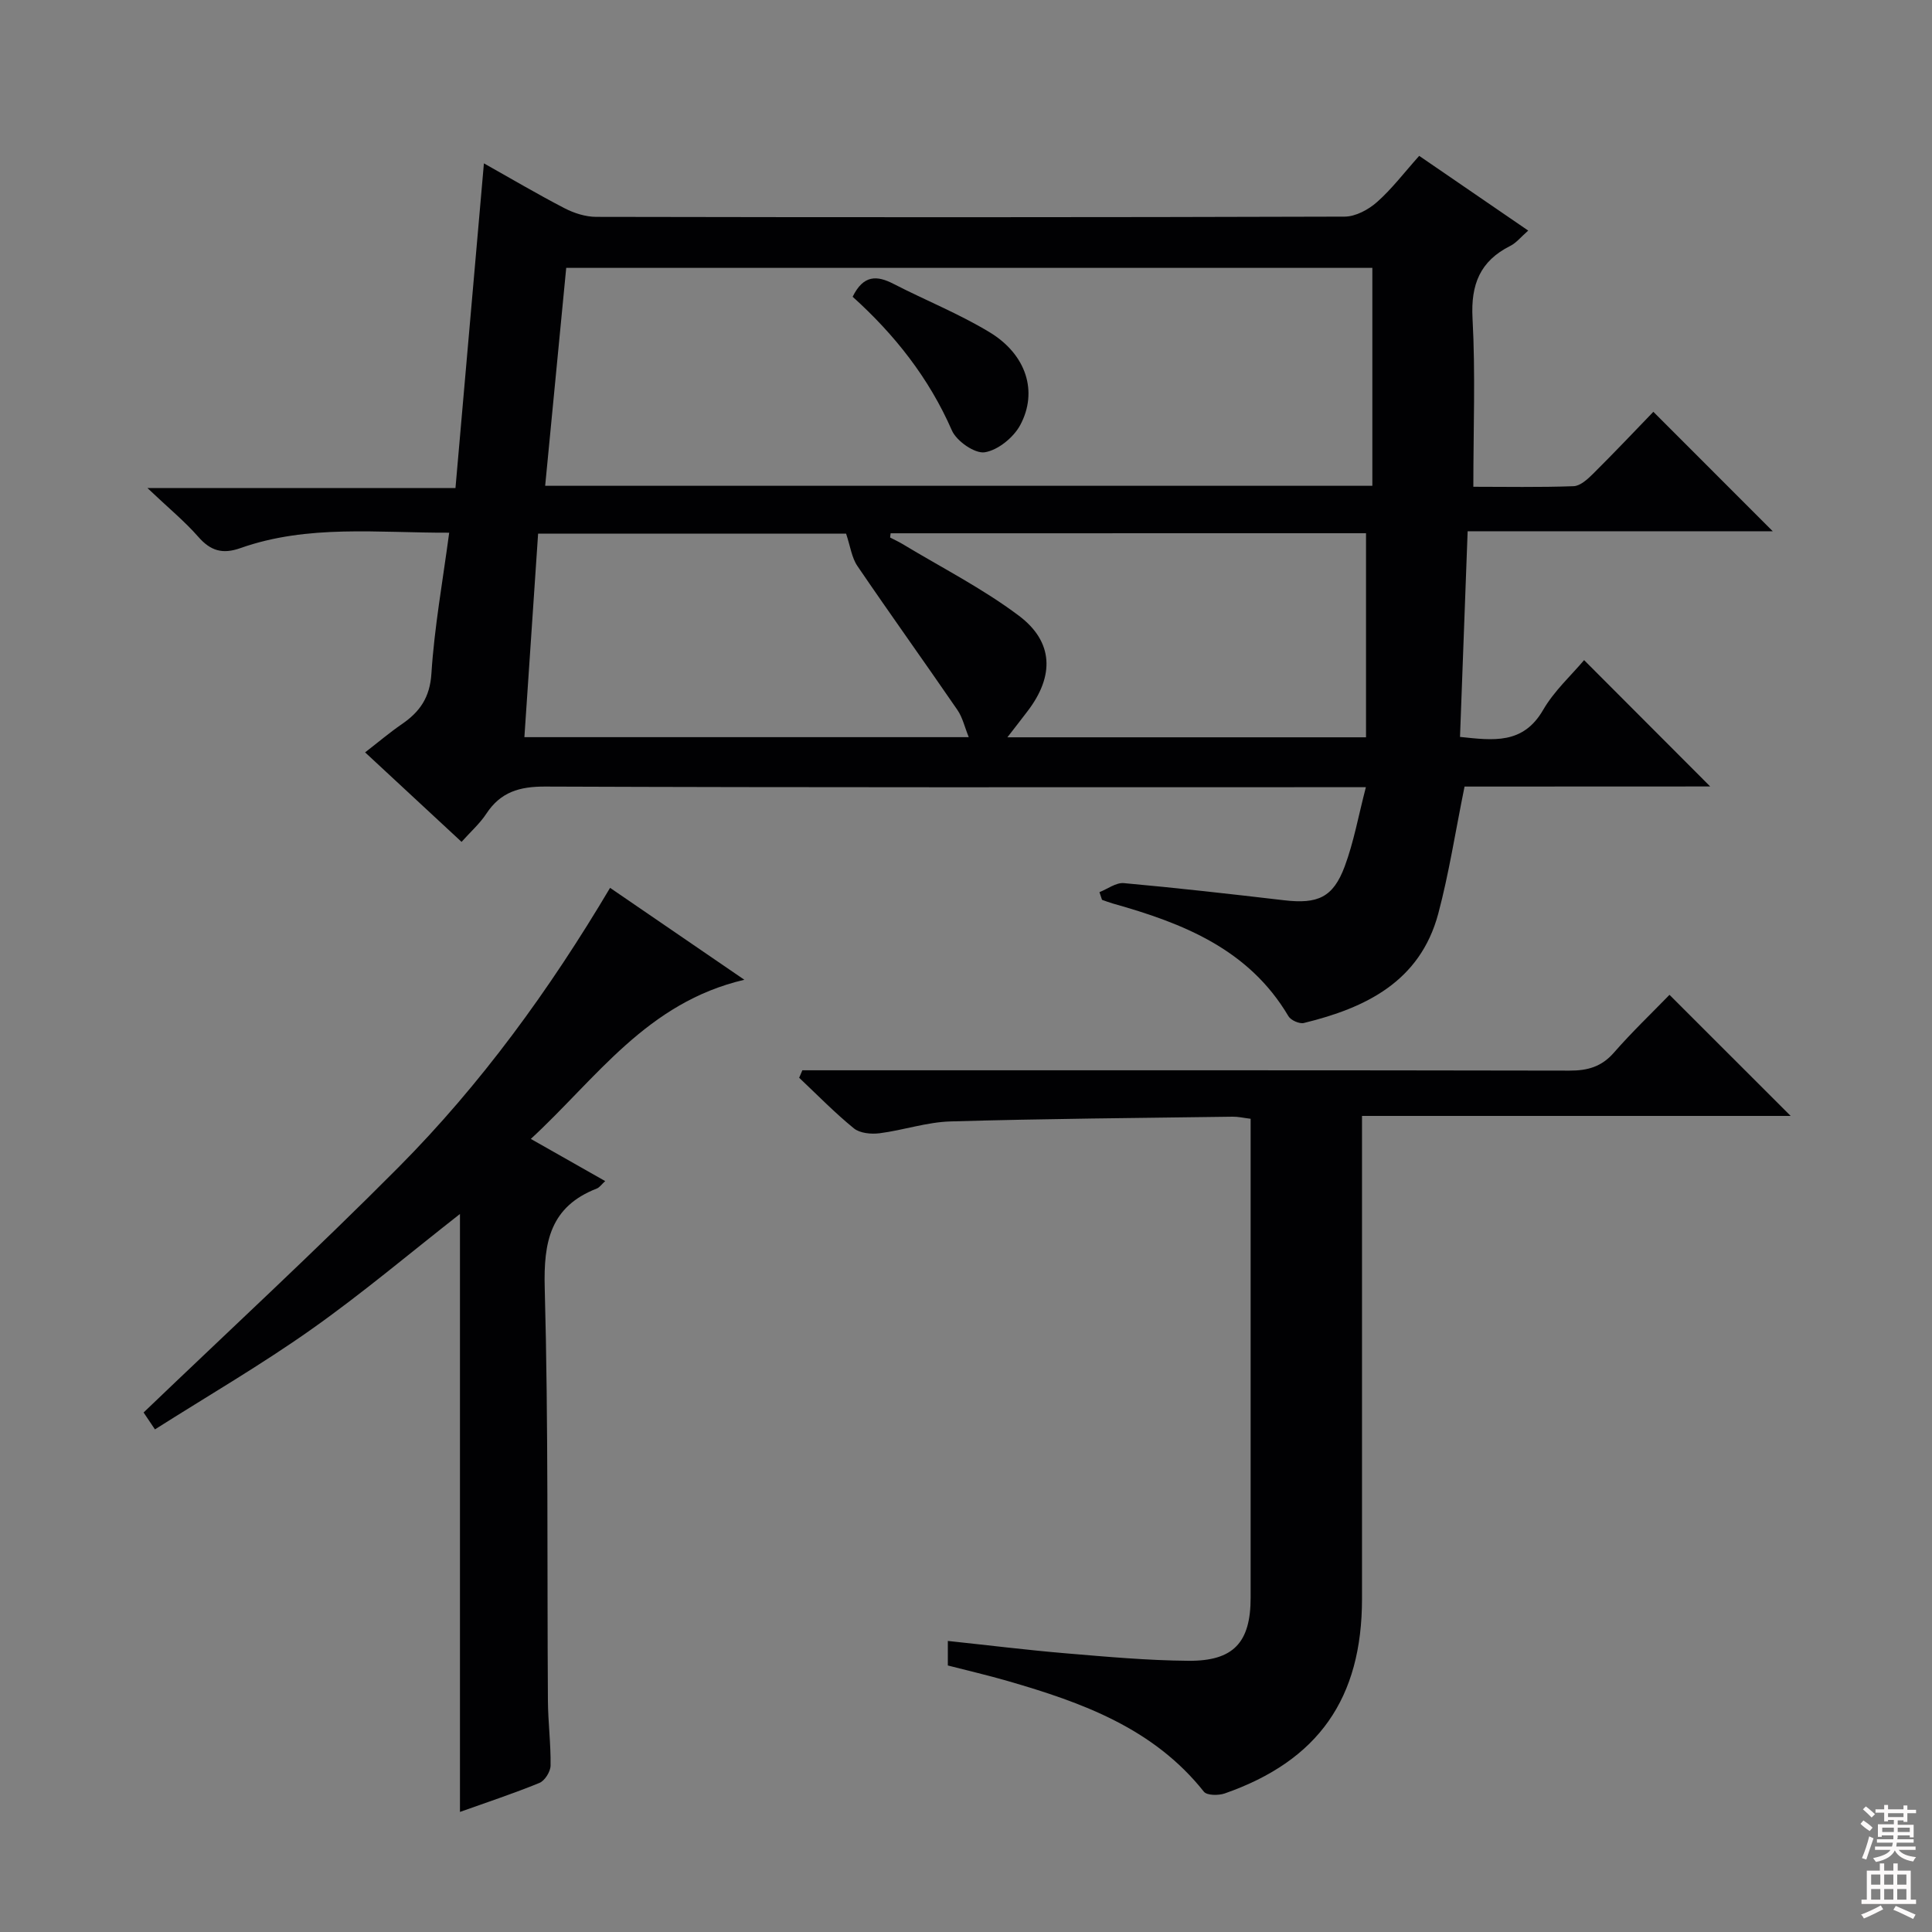 <svg enable-background="new 0 0 400 400" viewBox="0 0 400 400" xmlns="http://www.w3.org/2000/svg"><rect x="0" y="0" width="400" height="400" fill="#808080" stroke="none"/><g fill="#010103"><path d="m303.22 162.85c-1.92 9.46-3.23 18-5.44 26.3-3.76 14.06-14.99 19.52-27.83 22.65-.92.22-2.69-.56-3.19-1.4-8.21-13.9-21.85-19.26-36.34-23.33-.77-.22-1.51-.51-2.26-.77-.18-.53-.35-1.06-.53-1.59 1.68-.66 3.43-2.01 5.04-1.87 11.08 1 22.14 2.26 33.19 3.55 6.95.81 10.14-.56 12.54-6.99 1.88-5.04 2.83-10.42 4.39-16.42-3.03 0-4.99 0-6.94 0-54.33 0-108.66.08-162.98-.13-5.33-.02-9.23 1.13-12.18 5.62-1.35 2.05-3.26 3.74-5.13 5.83-6.63-6.15-13.07-12.13-19.97-18.53 2.72-2.1 5.06-4.09 7.59-5.83 3.73-2.56 5.82-5.5 6.14-10.49.61-9.56 2.33-19.05 3.68-29.16-14.79.05-29.25-1.75-43.23 3.19-3.67 1.3-6.16.59-8.71-2.33-2.84-3.24-6.22-6.01-10.53-10.1h63.77c1.98-22.64 3.91-44.61 5.89-67.23 5.77 3.24 11.16 6.43 16.71 9.3 1.97 1.02 4.33 1.77 6.52 1.78 51.66.1 103.32.11 154.98-.05 2.26-.01 4.92-1.44 6.69-3.01 3.09-2.73 5.62-6.09 8.74-9.57 7.48 5.12 14.81 10.15 22.57 15.47-1.53 1.34-2.48 2.56-3.73 3.18-6.25 3.14-8.17 7.98-7.8 14.96.62 11.41.17 22.87.17 34.9 6.54 0 13.66.14 20.76-.12 1.38-.05 2.9-1.45 4.02-2.56 4.37-4.34 8.6-8.81 12.49-12.84 8.49 8.49 16.61 16.62 24.72 24.73-20.4 0-41.29 0-63.17 0-.53 14.36-1.05 28.33-1.58 42.58 6.88.72 13.05 1.6 17.21-5.59 2.3-3.97 5.87-7.2 8.48-10.31 8.74 8.75 17.48 17.51 26.11 26.16-16.58.02-33.93.02-50.86.02zm-19.09-62.27c0-15.24 0-30.11 0-45.12-55.35 0-111.05 0-166.9 0-1.47 15.19-2.9 30-4.36 45.12zm-108.96 9.9c-20.38 0-41.91 0-63.76 0-.95 14.13-1.89 27.97-2.84 42.14h92c-.84-2.06-1.27-4.06-2.34-5.62-6.85-9.98-13.91-19.81-20.71-29.81-1.19-1.74-1.47-4.1-2.35-6.71zm9.22-.07c-.03.29-.07.59-.1.88.86.45 1.75.85 2.58 1.35 8.08 4.88 16.58 9.2 24.08 14.84 7.22 5.43 7.33 12.48 1.85 19.69-1.34 1.77-2.71 3.51-4.23 5.48h74.25c0-14.23 0-28.2 0-42.25-32.73.01-65.58.01-98.43.01z"/><path d="m166.12 221.59h5.85c51 0 102-.03 152.99.07 3.77.01 6.64-.81 9.19-3.73 3.71-4.25 7.81-8.16 11.5-11.96 8.51 8.51 16.59 16.58 25.09 25.07-29.52 0-58.85 0-88.75 0v5.96 94c0 20.63-9.03 33.53-28.41 40.31-1.29.45-3.69.44-4.33-.36-10.45-13.16-25.25-18.47-40.56-22.9-4.11-1.19-8.29-2.16-12.45-3.23 0-1.68 0-3.11 0-5.08 8.32.88 16.35 1.88 24.41 2.56 8.45.71 16.92 1.48 25.38 1.55 9.39.08 12.9-3.82 12.9-13.07 0-31.17 0-62.33 0-93.5 0-1.81 0-3.61 0-5.65-1.49-.18-2.6-.45-3.71-.43-19.48.27-38.96.41-58.43.98-4.91.14-9.76 1.82-14.69 2.45-1.74.22-4.07 0-5.32-1.02-3.98-3.24-7.58-6.94-11.32-10.47.22-.52.44-1.04.66-1.55z"/><path d="m95.23 251.34c-10.31 8.07-20.22 16.44-30.78 23.9-10.4 7.35-21.46 13.78-32.37 20.7-1.39-2.08-2.19-3.27-2.35-3.5 17.83-17.09 35.68-33.56 52.78-50.77 17.06-17.18 31.25-36.71 43.8-57.85 8.92 6.11 17.63 12.07 27.8 19.03-20.2 4.72-30.55 20.34-44.21 32.95 5.3 3.01 10.24 5.8 15.4 8.73-.76.69-1.17 1.32-1.73 1.54-9.62 3.74-11.05 11.01-10.79 20.58.77 28.48.47 56.98.66 85.47.03 4.48.62 8.96.55 13.44-.02 1.24-1.19 3.11-2.3 3.57-5.34 2.19-10.84 4-16.46 6.01 0-41.47 0-82.49 0-123.8z"/><path d="m176.53 61.44c2.26-4.59 5.06-4.42 8.46-2.67 6.62 3.41 13.61 6.2 19.95 10.05 7.54 4.59 10.01 12.26 6.28 19.2-1.38 2.56-4.61 5.19-7.34 5.62-2.05.32-5.84-2.31-6.8-4.52-4.75-10.87-11.87-19.86-20.55-27.68z"/></g><path d="m385.2 377.6.6-.7c.6.4 1.3.9 1.9 1.5l-.6.7c-.8-.5-1.4-1-1.9-1.5zm.3 7.1c.6-1.4 1.1-2.9 1.5-4.5.3.1.6.3.9.4-.5 1.4-1 2.9-1.5 4.4zm.2-10.1.6-.6c.7.5 1.3 1.1 1.9 1.6l-.7.7c-.6-.6-1.2-1.2-1.8-1.7zm8.4-.8h.8v.9h1.8v.7h-1.8v1.8h-.8v-.3h-1.2v.9h3.3v2.6h-.8v-.4h-2.5c0 .3 0 .6-.1.8h3.4v.7h-3.5c0 .3-.1.6-.1.8h4v.7h-3.5c.7.9 1.9 1.3 3.6 1.5-.2.2-.4.5-.6.9-1.9-.3-3.2-1.1-3.8-2.3-.5 1.1-1.8 2-3.9 2.4-.2-.3-.4-.5-.6-.8 1.9-.4 3.1-.9 3.6-1.7h-3.2v-.7h3.5c.1-.2.1-.5.2-.8h-3.3v-.7h3.4c0-.2 0-.5 0-.8h-2.4v.3h-.8v-2.6h3.3v-.9h-1.2v.3h-.8v-1.8h-1.8v-.7h1.8v-.9h.8v.9h3.2zm-4.4 5.5h2.4c0-.3 0-.6 0-.9h-2.4zm1.2-3.1h3.2v-.8h-3.2zm4.4 2.2h-2.4v.9h2.5v-.9z" fill="#fcfafa"/><path d="m389.2 385.8h.9v1.5h1.9v-1.5h.9v1.5h2.7v6h1.1v.9h-11.3v-.9h1.1v-6h2.7zm.2 8.7.5.8c-1.2.6-2.5 1.3-4 1.9-.2-.3-.3-.6-.6-.8 1.6-.6 3-1.3 4.1-1.9zm-2-4.3h1.9v-2.1h-1.9zm0 3.1h1.9v-2.2h-1.9zm2.7-3.1h1.9v-2.1h-1.9zm0 3.1h1.9v-2.2h-1.9zm2.4 1.3c1.4.6 2.7 1.2 4.1 1.8l-.5.9c-1.5-.7-2.8-1.4-4.1-1.9zm2.2-6.5h-1.9v2.1h1.9zm-1.9 5.2h1.9v-2.2h-1.9z" fill="#fcfafa"/></svg>
